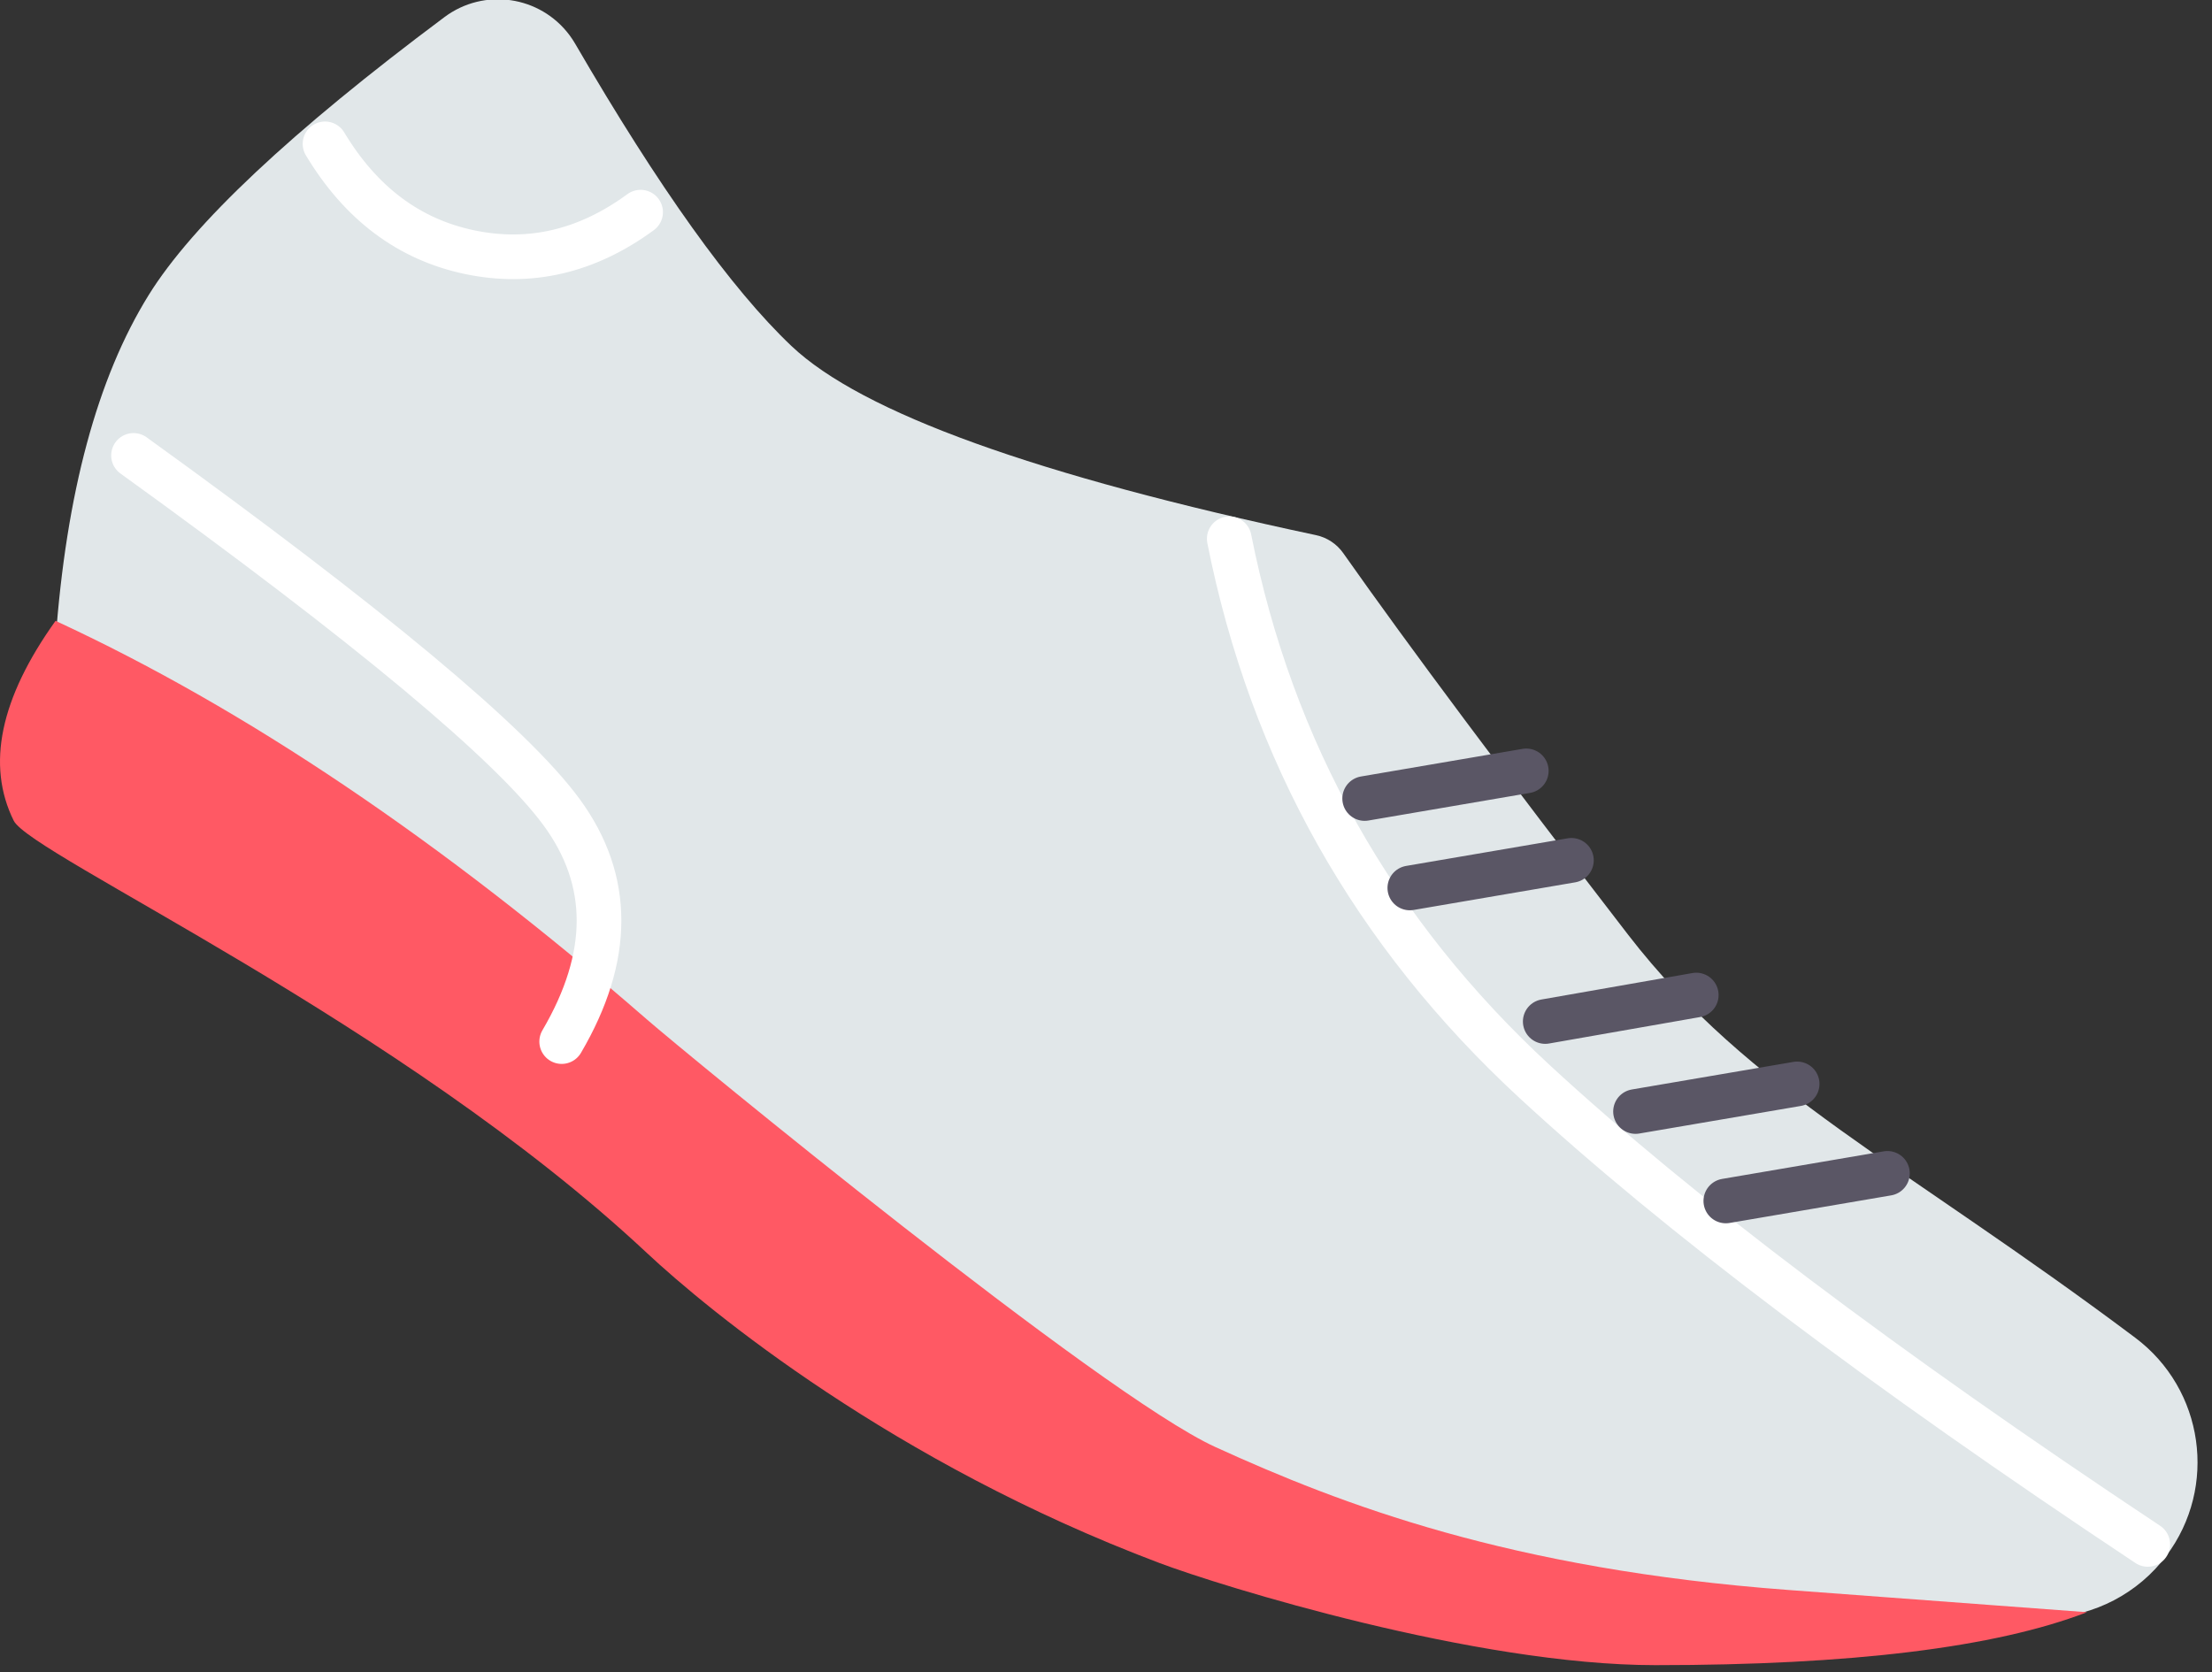 <?xml version="1.0" encoding="UTF-8"?>
<svg width="82px" height="62px" viewBox="0 0 82 62" version="1.1" xmlns="http://www.w3.org/2000/svg" xmlns:xlink="http://www.w3.org/1999/xlink">
    <rect x="0" y="0" width="82" height="62" fill="#333333" stroke="none"/>
    <!-- Generator: Sketch 54.1 (76490) - https://sketchapp.com -->
    <title>shoe</title>
    <desc>Created with Sketch.</desc>
    <g id="XHQ" stroke="none" stroke-width="1" fill="none" fill-rule="evenodd">
        <g id="XHQ--Unleash+---OPS---V1" transform="translate(-719, -2624)">
            <g id="shoe" transform="translate(719, 2624)">
                <path d="M75.901,59.986 C65.077,60.38 57.806,60.306 54.086,59.765 C47.627,58.824 35.488,50.301 25.992,42.564 C19.662,37.406 11.684,31.137 2.059,23.757 C2.455,18.284 3.606,14.011 5.512,10.939 C7.143,8.309 10.799,4.873 16.478,0.633 L16.478,0.633 C17.943,-0.462 20.019,-0.161 21.113,1.305 C21.189,1.407 21.259,1.513 21.323,1.623 C24.431,6.972 27.103,10.707 29.339,12.828 C31.944,15.3 38.426,17.637 48.785,19.841 L48.785,19.841 C49.193,19.928 49.554,20.166 49.794,20.507 C52.25,23.995 55.769,28.71 60.353,34.654 C64.819,40.445 70.637,43.21 79.155,49.599 C79.155,49.599 79.155,49.599 79.155,49.599 L79.155,49.599 C81.705,51.512 82.222,55.13 80.309,57.681 C79.263,59.075 77.643,59.922 75.901,59.986 Z" id="Path-6" fill="#E1E7E9"></path>
                <path d="M77.365,59.775 C72.532,59.416 68.843,59.141 66.298,58.951 C55.974,58.181 49.723,55.781 45.053,53.65 C40.816,51.716 25.412,39.044 23.97,37.788 C16.391,31.191 9.088,26.268 2.059,23.019 C0.005,25.893 -0.512,28.363 0.508,30.427 C1.137,31.7 14.867,37.93 23.97,46.446 C26.289,48.616 33.12,54.233 42.982,57.951 C45.26,58.81 54.7,61.738 61.369,61.738 C68.635,61.738 73.967,61.084 77.365,59.775 Z" id="Path-16" fill="#FF5964"></path>
                <path d="M23.595,6.592 C21.951,8.434 19.984,9.357 17.694,9.361 C15.404,9.365 13.381,8.428 11.626,6.547" id="Path-17" stroke="#FFFFFF" stroke-width="1.656" stroke-linecap="round" transform="translate(17.61, 7.954) rotate(12) translate(-17.61, -7.954) "></path>
                <path d="M79.619,57.261 C69.777,50.725 62.204,45.008 56.9,40.111 C50.914,34.584 47.137,27.873 45.569,19.976" id="Path-18" stroke="#FFFFFF" stroke-width="1.656" stroke-linecap="round"></path>
                <path d="M50.589,29.606 L56.58,28.582" id="Path-19" stroke="#5A5665" stroke-width="1.656" stroke-linecap="round"></path>
                <path d="M52.263,32.922 L58.253,31.898" id="Path-19" stroke="#5A5665" stroke-width="1.656" stroke-linecap="round"></path>
                <path d="M63.977,44.527 L69.968,43.504" id="Path-19" stroke="#5A5665" stroke-width="1.656" stroke-linecap="round"></path>
                <path d="M57.283,37.874 L62.881,36.893" id="Path-19" stroke="#5A5665" stroke-width="1.656" stroke-linecap="round"></path>
                <path d="M60.63,41.211 L66.621,40.188" id="Path-19" stroke="#5A5665" stroke-width="1.656" stroke-linecap="round"></path>
                <path d="M20.822,38.618 C22.667,35.471 22.667,32.638 20.822,30.118 C18.977,27.597 13.686,23.186 4.95,16.885" id="Path-20" stroke="#FFFFFF" stroke-width="1.656" stroke-linecap="round"></path>
            </g>
        </g>
    </g>
</svg>